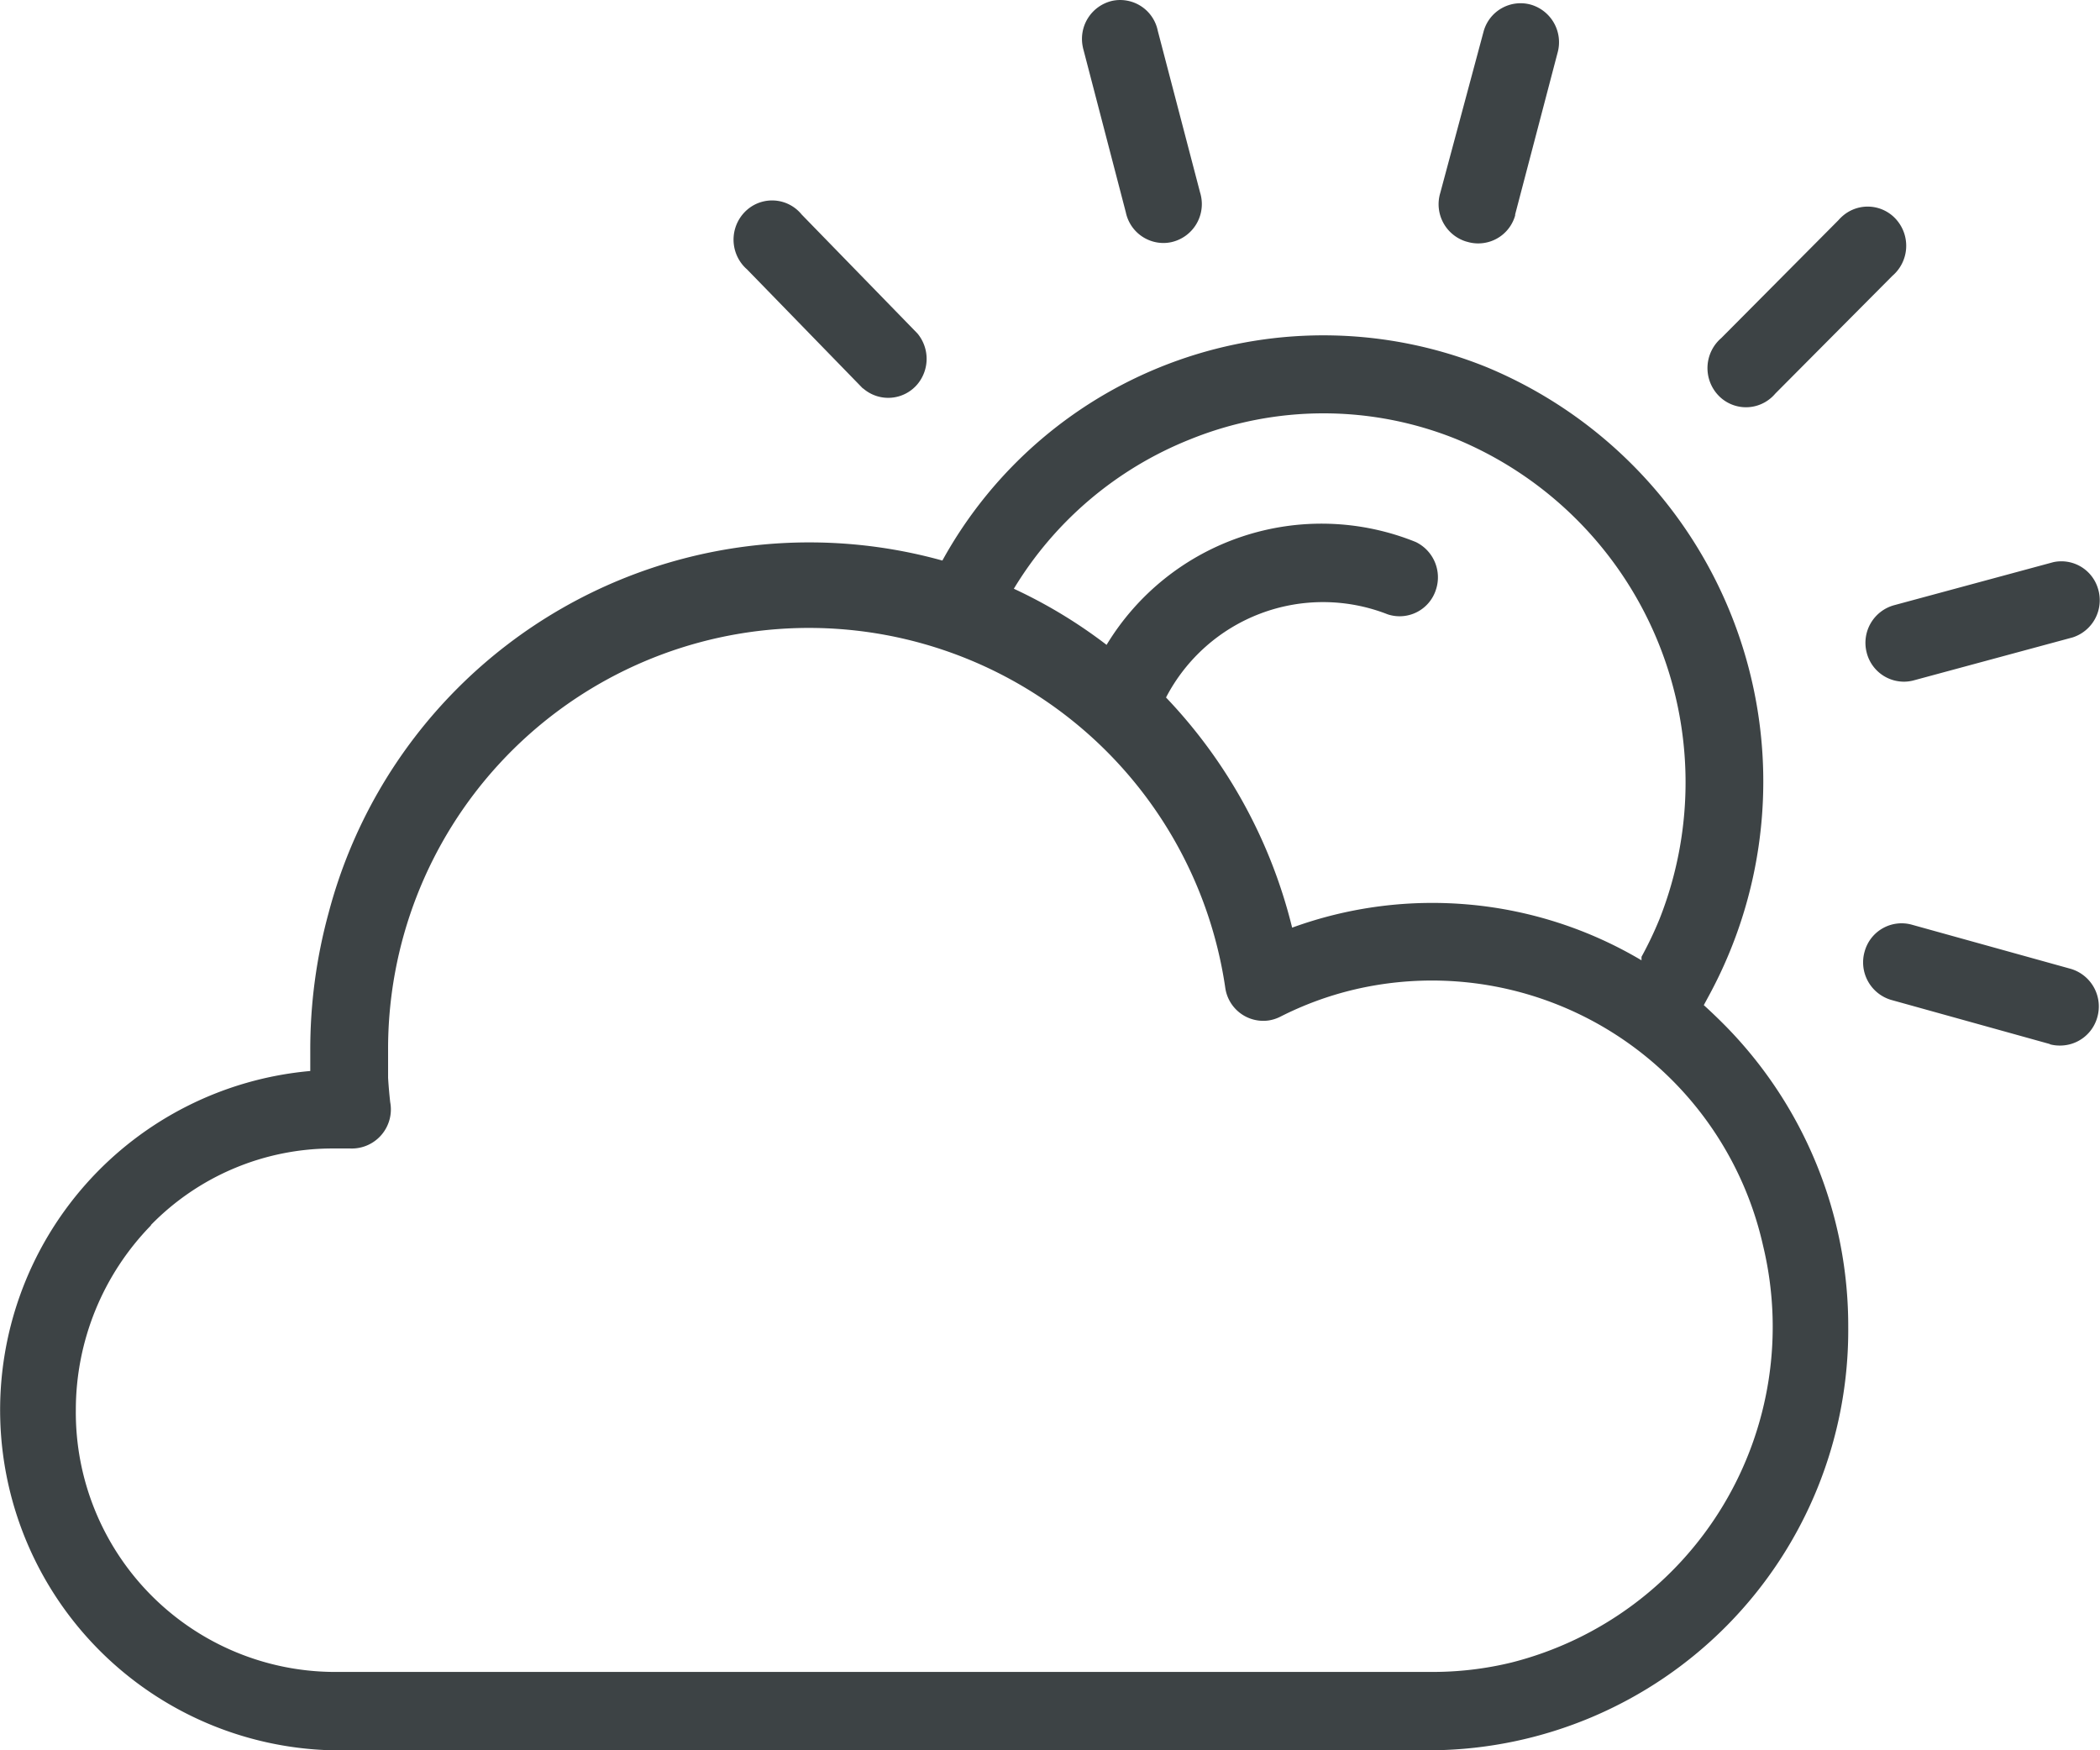 <svg xmlns="http://www.w3.org/2000/svg" width="36" height="30" viewBox="0 0 36 30">
  <path id="Union_2" data-name="Union 2" d="M24.538,30H5.682a5.834,5.834,0,0,1-.363-11.643V18.01a8.858,8.858,0,0,1,.315-2.365A8.521,8.521,0,0,1,16.155,9.608a7.456,7.456,0,0,1,9.318-3.32l.022.009a7.69,7.69,0,0,1,3.821,10.731l-.108.2c.132.12.26.243.383.368a7.336,7.336,0,0,1,2.093,5.153A7.2,7.2,0,0,1,24.551,30ZM1.3,24.163a4.449,4.449,0,0,0,4.4,4.494H24.545a5.706,5.706,0,0,0,1.369-.162,5.935,5.935,0,0,0,4.31-7.144,5.817,5.817,0,0,0-7.016-4.388,5.7,5.7,0,0,0-1.261.464.668.668,0,0,1-.2.064.658.658,0,0,1-.743-.565A7.214,7.214,0,0,0,6.653,18.006v.468c.009.15.022.289.036.417A.67.67,0,0,1,6,19.685H5.7A4.353,4.353,0,0,0,2.584,21l.007,0A4.531,4.531,0,0,0,1.3,24.163Zm26.84-7.7V16.4a6.277,6.277,0,0,0,.311-.653,6.369,6.369,0,0,0-3.474-8.216,6.089,6.089,0,0,0-4.576,0,6.221,6.221,0,0,0-3.021,2.56,8.494,8.494,0,0,1,1.59.962,4.307,4.307,0,0,1,5.3-1.763.672.672,0,0,1,.347.814.653.653,0,0,1-.828.426,3.033,3.033,0,0,0-3.8,1.425A8.73,8.73,0,0,1,22.151,15.9a7.025,7.025,0,0,1,5.991.561Zm7,1.432-2.722-.757a.671.671,0,0,1-.453-.828.657.657,0,0,1,.815-.459l2.722.756a.672.672,0,0,1,.452.828.662.662,0,0,1-.634.486A.65.65,0,0,1,35.144,17.9ZM32,11.184a.668.668,0,0,1,.472-.811l2.73-.738a.655.655,0,0,1,.764.456.669.669,0,0,1-.434.834l-2.73.738h0a.65.65,0,0,1-.164.021A.659.659,0,0,1,32,11.184ZM29.425,6.74a.679.679,0,0,1,.083-.946l2.007-2.019a.706.706,0,0,1,.078-.077.653.653,0,0,1,.931.084.679.679,0,0,1-.083.946L30.434,6.746a.643.643,0,0,1-.078.078.654.654,0,0,1-.931-.084ZM14.791,6.657l-1.985-2.04a.644.644,0,0,1-.077-.079.679.679,0,0,1,.083-.946.653.653,0,0,1,.931.085l1.985,2.039a.68.68,0,0,1,0,.869.654.654,0,0,1-.931.073ZM25.154,4.145l-.023-.006a.669.669,0,0,1-.441-.831L25.433.54a.657.657,0,0,1,.815-.459A.671.671,0,0,1,26.7.909l-.726,2.767a.1.1,0,0,1,0,.017.657.657,0,0,1-.629.479A.648.648,0,0,1,25.154,4.145ZM19.3,3.64,18.577.865c-.005-.019-.011-.039-.014-.058a.669.669,0,0,1,.506-.793.658.658,0,0,1,.779.515L20.573,3.3c.006.019.011.038.015.058a.668.668,0,0,1-.506.792.651.651,0,0,1-.137.015A.66.66,0,0,1,19.3,3.64Z" transform="translate(0 0)" fill="#3d4345"/>
</svg>

